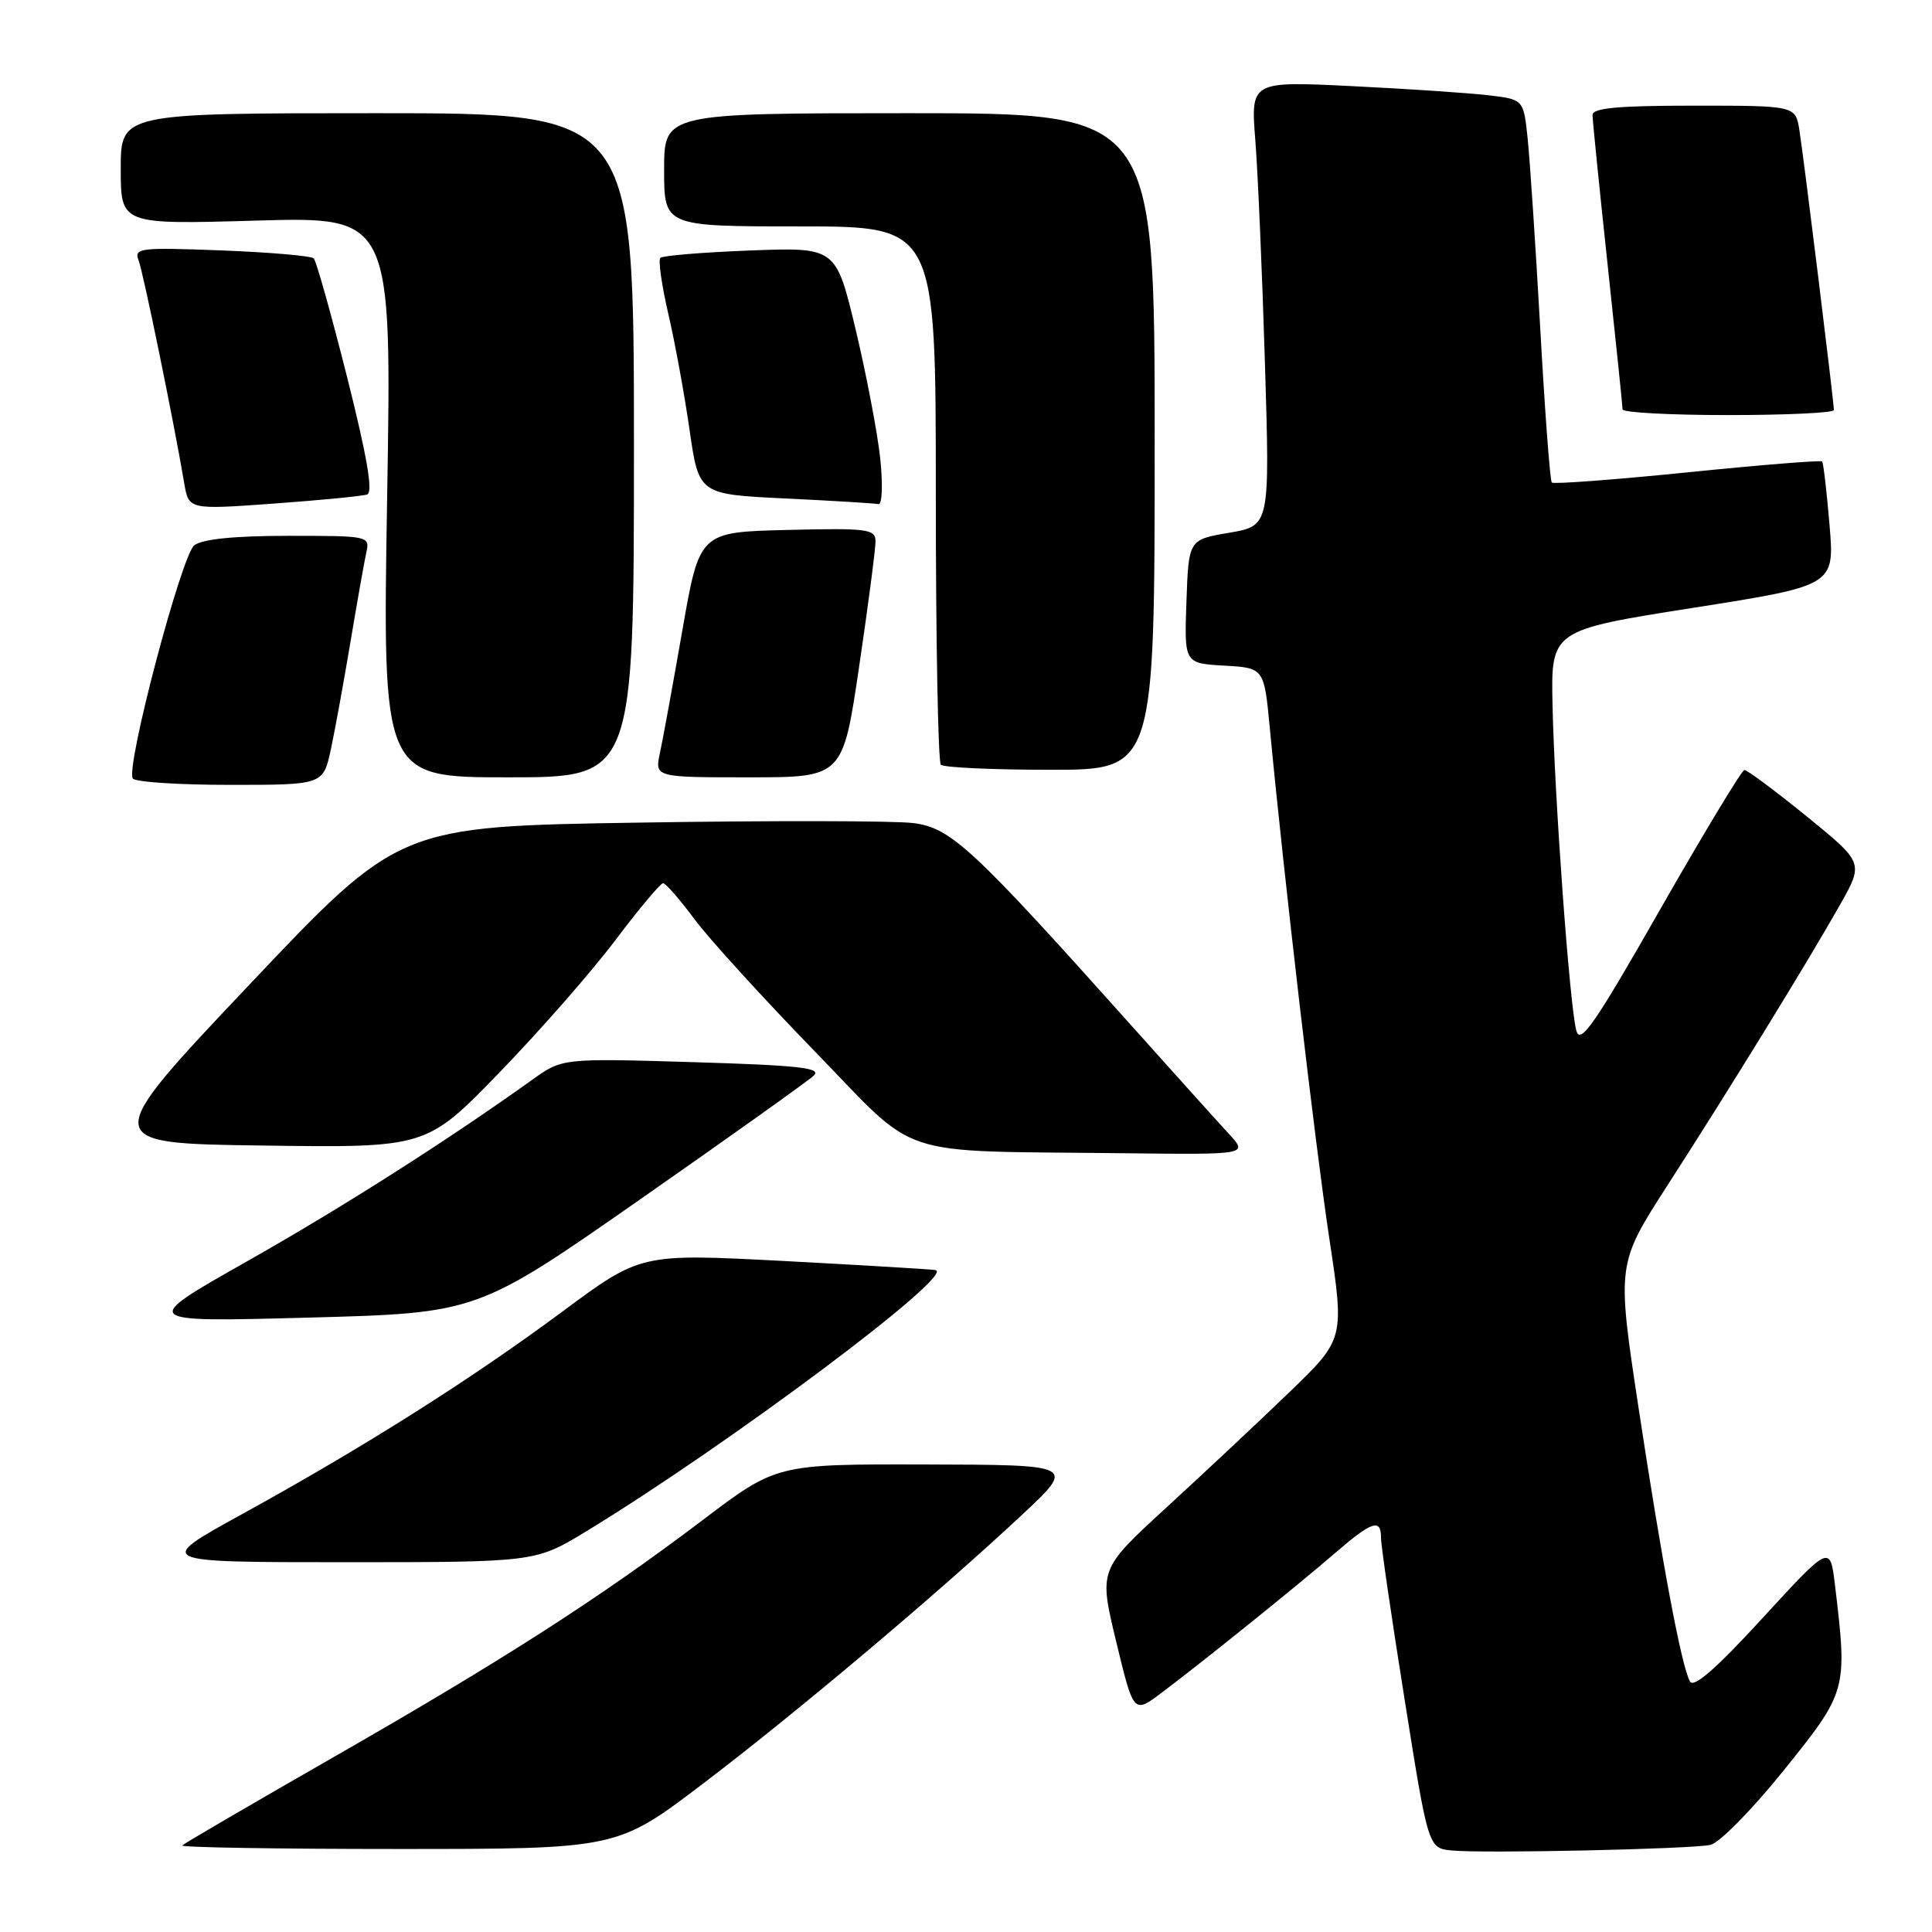 <?xml version="1.0" encoding="UTF-8" standalone="no"?>
<!DOCTYPE svg PUBLIC "-//W3C//DTD SVG 1.1//EN" "http://www.w3.org/Graphics/SVG/1.1/DTD/svg11.dtd" >
<svg xmlns="http://www.w3.org/2000/svg" xmlns:xlink="http://www.w3.org/1999/xlink" version="1.1" viewBox="0 0 256 256">
 <g >
 <path fill="currentColor"
d=" M 226.63 244.46 C 227.81 244.22 232.16 239.80 236.38 234.55 C 244.76 224.14 244.81 223.93 243.15 210.08 C 242.50 204.65 242.50 204.65 233.57 214.38 C 227.43 221.08 224.42 223.71 223.93 222.81 C 222.79 220.74 220.23 207.08 217.11 186.50 C 214.23 167.50 214.23 167.50 220.99 157.00 C 229.11 144.40 239.45 127.60 243.80 119.91 C 246.96 114.32 246.96 114.32 239.38 108.16 C 235.20 104.77 231.50 102.01 231.14 102.03 C 230.79 102.05 225.78 110.35 220.00 120.47 C 211.26 135.80 209.39 138.49 208.87 136.55 C 208.00 133.39 205.99 105.84 205.72 93.51 C 205.50 83.51 205.50 83.51 224.30 80.55 C 243.10 77.59 243.10 77.59 242.42 69.54 C 242.05 65.12 241.61 61.34 241.44 61.15 C 241.28 60.96 233.24 61.61 223.59 62.59 C 213.94 63.57 205.85 64.17 205.62 63.94 C 205.39 63.70 204.70 54.50 204.09 43.50 C 203.47 32.50 202.72 21.18 202.42 18.34 C 201.88 13.17 201.88 13.17 197.19 12.62 C 194.61 12.32 186.47 11.77 179.11 11.41 C 165.72 10.76 165.72 10.76 166.34 18.63 C 166.68 22.96 167.25 36.21 167.61 48.09 C 168.27 69.67 168.27 69.67 162.89 70.59 C 157.50 71.50 157.50 71.50 157.21 79.70 C 156.92 87.89 156.92 87.89 162.21 88.20 C 167.50 88.50 167.50 88.50 168.26 96.50 C 170.10 115.94 174.26 151.63 176.12 163.96 C 178.16 177.43 178.16 177.43 170.83 184.49 C 166.80 188.38 159.47 195.25 154.55 199.76 C 145.60 207.97 145.60 207.97 147.90 217.52 C 150.21 227.08 150.21 227.08 153.85 224.35 C 159.20 220.34 171.83 210.17 176.89 205.80 C 181.77 201.58 183.00 201.16 182.99 203.75 C 182.98 204.71 184.39 214.36 186.12 225.20 C 189.25 244.89 189.25 244.89 192.38 245.20 C 196.58 245.61 223.95 245.02 226.63 244.46 Z  M 93.13 236.36 C 105.52 226.95 124.45 210.99 135.50 200.65 C 142.50 194.10 142.50 194.10 122.70 194.05 C 102.90 194.00 102.90 194.00 93.09 201.43 C 79.49 211.73 66.76 219.91 44.06 232.91 C 33.36 239.04 24.40 244.27 24.14 244.53 C 23.88 244.79 36.74 245.00 52.71 245.00 C 81.76 245.00 81.76 245.00 93.13 236.36 Z  M 77.73 202.88 C 96.53 191.43 126.86 168.73 123.95 168.29 C 123.15 168.17 114.04 167.63 103.70 167.08 C 84.89 166.10 84.89 166.10 74.51 173.80 C 62.36 182.81 48.22 191.75 32.06 200.64 C 20.50 207.00 20.50 207.00 45.73 207.00 C 70.96 207.00 70.96 207.00 77.73 202.88 Z  M 84.87 158.89 C 96.77 150.58 107.10 143.22 107.83 142.52 C 108.91 141.50 105.85 141.16 91.83 140.74 C 74.50 140.22 74.50 140.22 70.50 143.09 C 59.33 151.09 45.38 159.98 32.65 167.18 C 18.50 175.19 18.50 175.19 40.87 174.59 C 63.24 173.99 63.24 173.99 84.87 158.89 Z  M 162.84 150.25 C 161.44 148.74 155.67 142.32 150.01 136.00 C 128.80 112.28 125.99 109.68 121.00 109.06 C 118.53 108.75 102.19 108.72 84.69 109.00 C 52.88 109.50 52.88 109.50 33.02 130.50 C 13.16 151.50 13.16 151.50 34.83 151.79 C 56.50 152.09 56.50 152.09 66.17 142.12 C 71.48 136.64 78.40 128.75 81.54 124.58 C 84.68 120.41 87.53 117.01 87.87 117.03 C 88.22 117.05 90.08 119.18 92.00 121.77 C 93.92 124.36 101.06 132.20 107.85 139.19 C 122.04 153.80 117.94 152.44 148.94 152.81 C 165.37 153.00 165.37 153.00 162.84 150.25 Z  M 43.85 99.25 C 44.41 96.64 45.57 90.22 46.45 85.00 C 47.32 79.78 48.26 74.49 48.53 73.25 C 49.03 71.02 48.92 71.00 38.21 71.00 C 31.08 71.00 26.83 71.43 25.75 72.25 C 24.05 73.56 16.64 101.61 17.59 103.15 C 17.88 103.62 23.68 104.00 30.48 104.00 C 42.83 104.00 42.83 104.00 43.85 99.25 Z  M 84.00 59.00 C 84.00 15.00 84.00 15.00 50.00 15.00 C 16.00 15.00 16.00 15.00 16.00 22.37 C 16.00 29.75 16.00 29.75 33.96 29.23 C 51.92 28.72 51.92 28.72 51.30 65.86 C 50.68 103.00 50.68 103.00 67.34 103.00 C 84.00 103.00 84.00 103.00 84.00 59.00 Z  M 113.85 88.25 C 115.05 80.14 116.02 72.70 116.01 71.72 C 116.00 70.10 114.96 69.96 104.35 70.22 C 92.69 70.50 92.69 70.50 90.42 83.50 C 89.17 90.65 87.84 97.96 87.45 99.75 C 86.75 103.00 86.75 103.00 99.22 103.00 C 111.68 103.00 111.68 103.00 113.85 88.25 Z  M 153.00 58.50 C 153.00 15.00 153.00 15.00 120.50 15.00 C 88.00 15.00 88.00 15.00 88.00 22.50 C 88.00 30.00 88.00 30.00 106.00 30.00 C 124.00 30.00 124.00 30.00 124.00 65.33 C 124.00 84.77 124.30 100.97 124.67 101.33 C 125.03 101.70 131.56 102.00 139.17 102.00 C 153.00 102.00 153.00 102.00 153.00 58.50 Z  M 48.65 65.52 C 49.46 65.25 48.64 60.50 46.00 50.00 C 43.90 41.67 41.91 34.58 41.57 34.24 C 41.24 33.90 35.72 33.43 29.32 33.18 C 18.49 32.77 17.73 32.86 18.37 34.51 C 18.99 36.15 23.04 55.89 24.41 64.02 C 25.01 67.54 25.01 67.54 36.25 66.73 C 42.44 66.28 48.02 65.74 48.65 65.52 Z  M 116.64 60.79 C 116.28 57.38 114.81 49.68 113.38 43.67 C 110.77 32.76 110.77 32.76 99.40 33.19 C 93.15 33.43 87.80 33.87 87.50 34.17 C 87.20 34.46 87.68 37.80 88.55 41.57 C 89.43 45.35 90.70 52.28 91.37 56.97 C 92.60 65.50 92.60 65.50 104.05 66.05 C 110.35 66.35 115.90 66.69 116.39 66.80 C 116.89 66.91 117.00 64.29 116.64 60.79 Z  M 243.00 54.34 C 243.00 53.27 239.00 20.81 238.43 17.25 C 237.91 14.00 237.91 14.00 224.45 14.00 C 214.35 14.00 211.00 14.31 211.02 15.25 C 211.02 15.94 211.92 24.82 213.01 35.00 C 214.10 45.17 215.00 53.84 215.00 54.25 C 215.00 54.66 221.30 55.00 229.00 55.00 C 236.70 55.00 243.00 54.70 243.00 54.34 Z "/>
</g>
</svg>